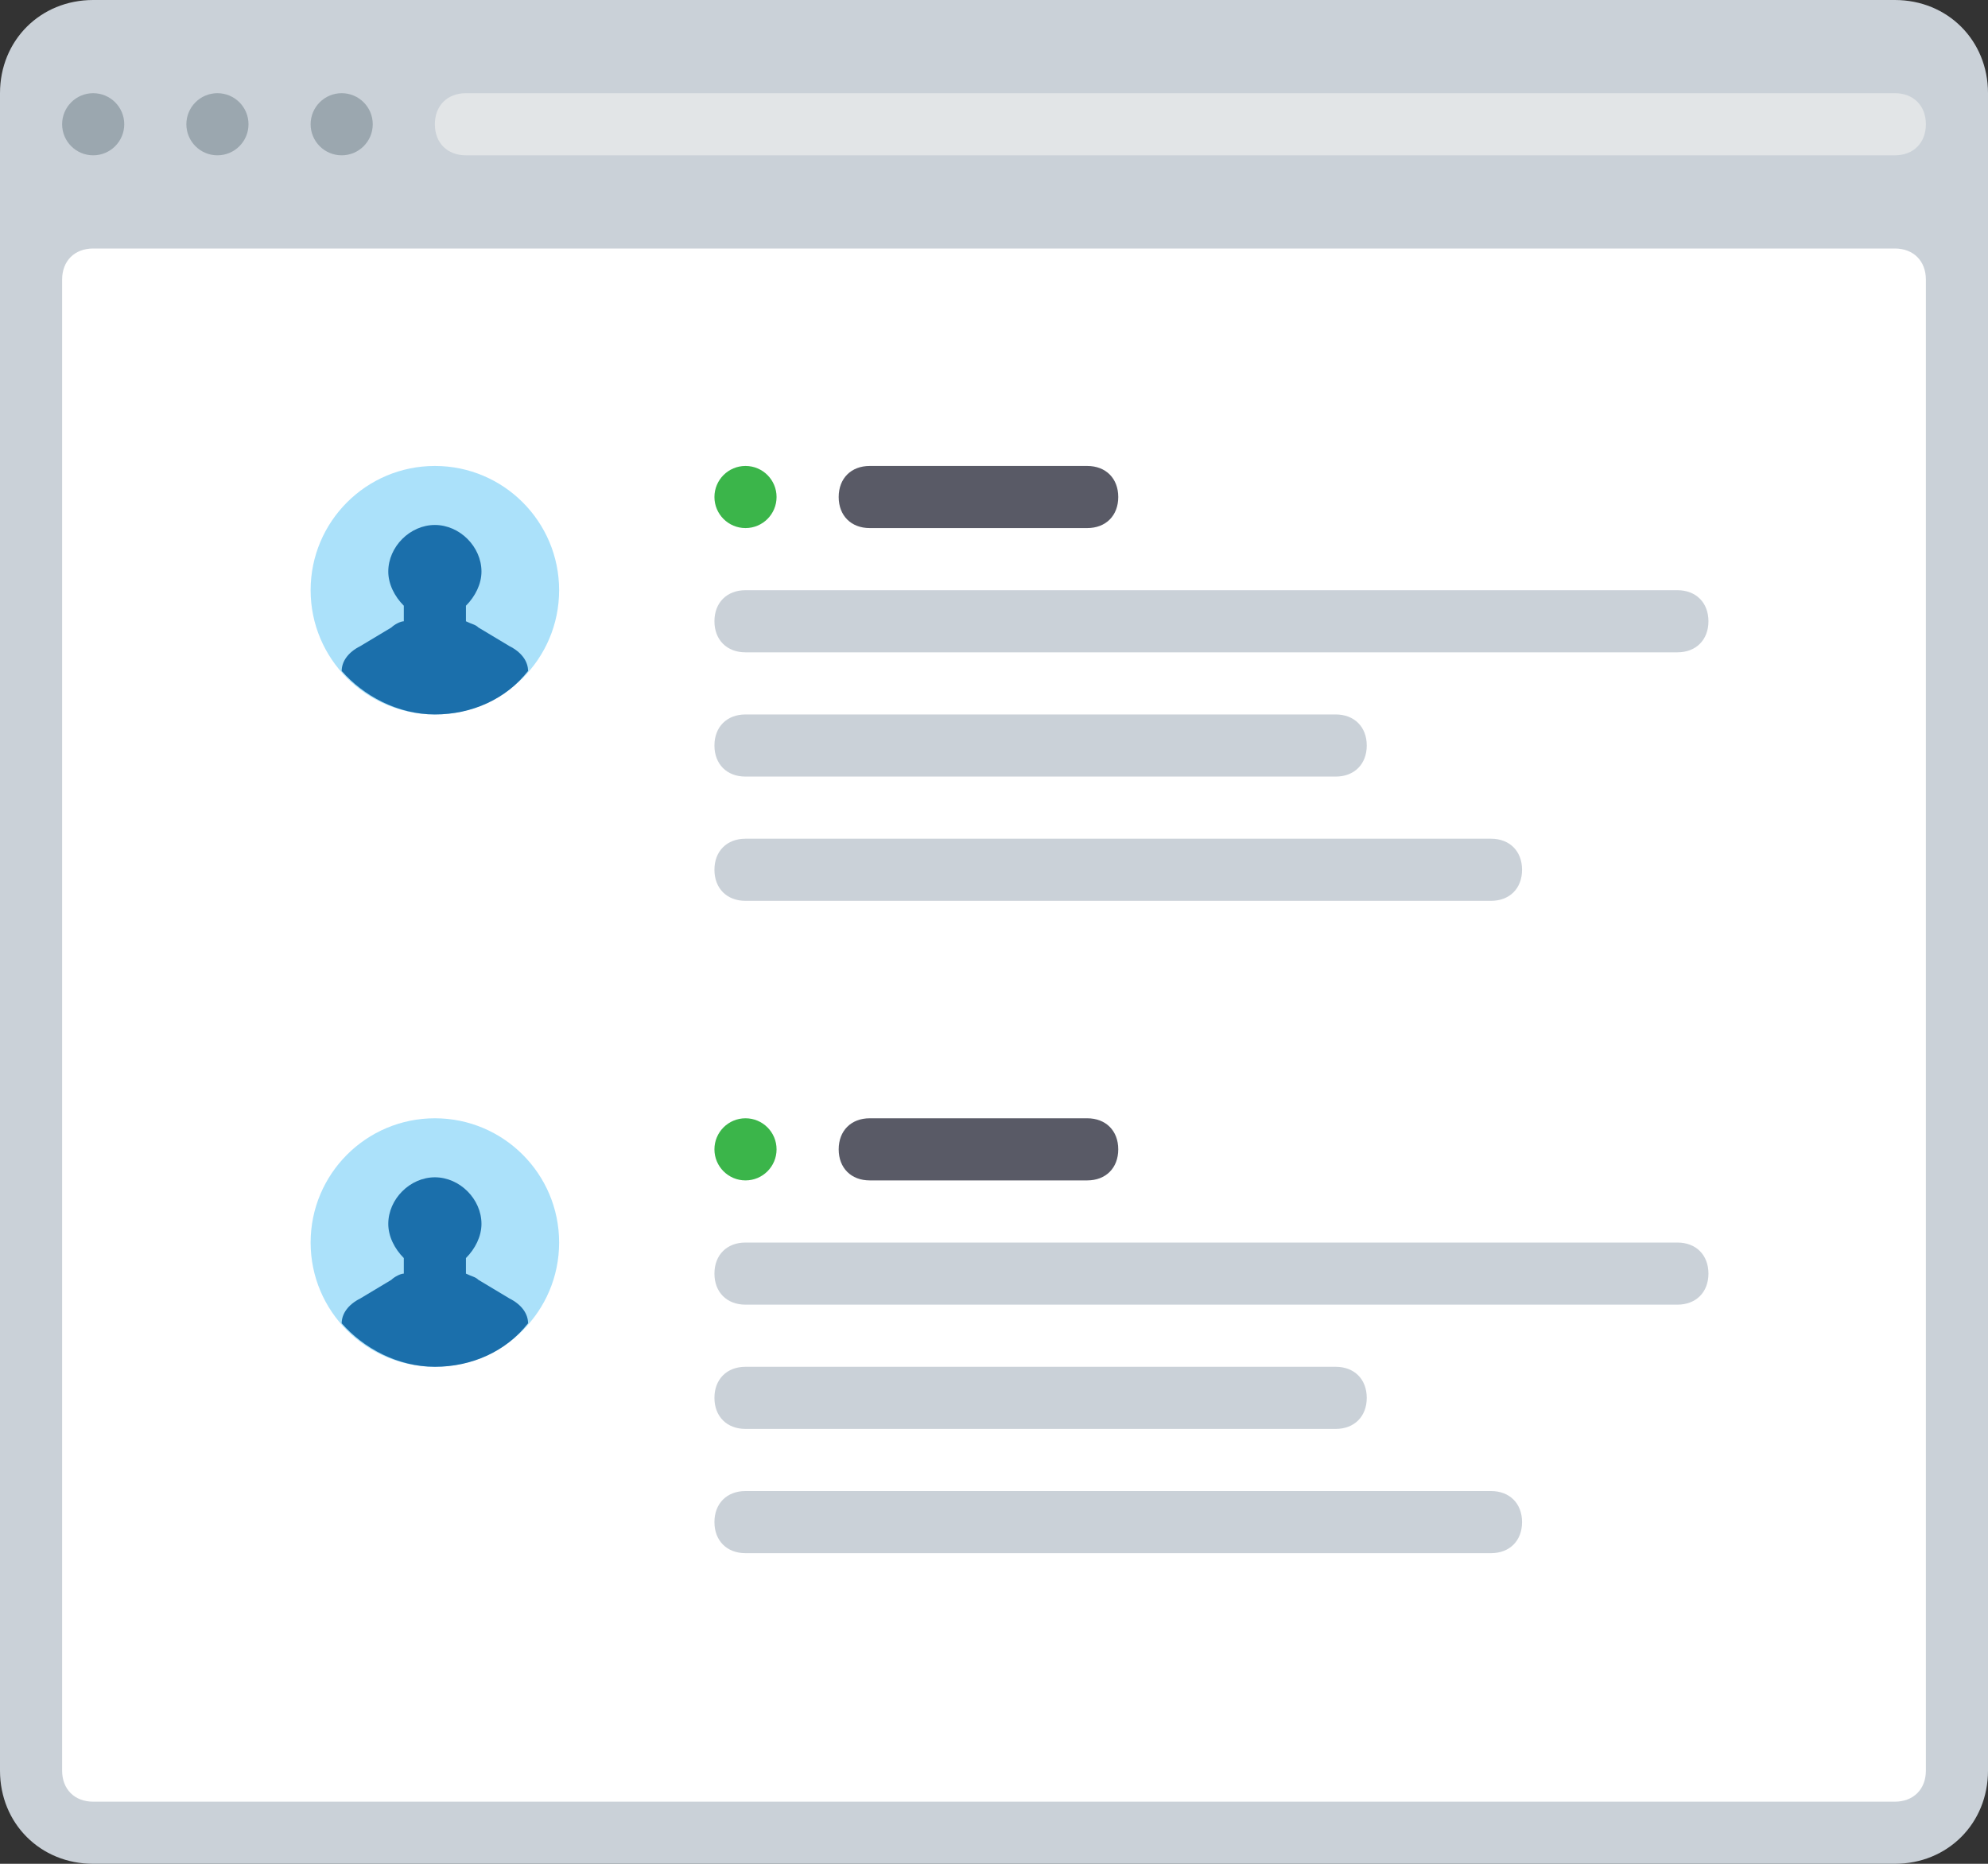 <?xml version="1.0" encoding="utf-8"?>
<!-- Generator: Adobe Illustrator 21.0.0, SVG Export Plug-In . SVG Version: 6.00 Build 0)  -->
<svg version="1.1" id="Layer_1" xmlns="http://www.w3.org/2000/svg" xmlns:xlink="http://www.w3.org/1999/xlink" x="0px" y="0px"
	 viewBox="0 0 64 60" style="enable-background:new 0 0 64 60;" xml:space="preserve">
<rect x="0" y="0" width="64" height="60" fill="#333333" stroke="none"/>
<style type="text/css">
	.st0{fill:#CAD1D8;}
	.st1{fill:#9BA7AF;}
	.st2{fill:#FFFFFF;}
	.st3{fill:#E2E5E7;}
	.st4{fill:#595A66;}
	.st5{fill:#ABE1FA;}
	.st6{fill:#6F707E;}
	.st7{fill:#3BB54A;}
	.st8{fill:#0E9347;}
	.st9{fill:#517CBE;}
	.st10{fill:#65CCEF;}
	.st11{fill:#EE2C39;}
	.st12{fill:#CC202C;}
	.st13{fill:#F16351;}
	.st14{fill:#DDDFE1;}
	.st15{fill:#89C763;}
	.st16{fill:#3689C9;}
	.st17{fill:#1B6FAB;}
	.st18{fill:#4C9FD7;}
	.st19{fill:#FDBA4D;}
	.st20{fill:#F19F36;}
	.st21{fill:#F19F35;}
	.st22{fill:#FFFFFF;stroke:#595A66;stroke-width:2;stroke-miterlimit:10;}
	.st23{fill:#1A70AC;}
	.st24{fill:#35363E;}
</style>
<g>
	<path class="st0" d="M0,57V3c0-1.7,1.3-3,3-3h58c1.7,0,3,1.3,3,3v54c0,1.7-1.3,3-3,3H3C1.3,60,0,58.7,0,57z"/>
	<circle class="st1" cx="3" cy="4" r="1"/>
	<circle class="st1" cx="7" cy="4" r="1"/>
	<circle class="st1" cx="11" cy="4" r="1"/>
	<path class="st2" d="M3,8h58c0.6,0,1,0.4,1,1v48c0,0.6-0.4,1-1,1H3c-0.6,0-1-0.4-1-1V9C2,8.4,2.4,8,3,8z"/>
	<path class="st3" d="M61,5H15c-0.6,0-1-0.4-1-1v0c0-0.6,0.4-1,1-1h46c0.6,0,1,0.4,1,1v0C62,4.6,61.6,5,61,5z"/>
	<circle class="st5" cx="14" cy="19" r="4"/>
	<path class="st17" d="M17,21.6c0-0.3-0.2-0.6-0.6-0.8l-1-0.6c-0.1-0.1-0.2-0.1-0.4-0.2v-0.5c0.3-0.3,0.5-0.7,0.5-1.1
		c0-0.8-0.7-1.5-1.5-1.5s-1.5,0.7-1.5,1.5c0,0.4,0.2,0.8,0.5,1.1v0.5c-0.1,0-0.3,0.1-0.4,0.2l-1,0.6c-0.4,0.2-0.6,0.5-0.6,0.8
		c0.7,0.8,1.8,1.4,3,1.4S16.3,22.5,17,21.6z"/>
	<path class="st0" d="M54,21H24c-0.6,0-1-0.4-1-1v0c0-0.6,0.4-1,1-1h30c0.6,0,1,0.4,1,1v0C55,20.6,54.6,21,54,21z"/>
	<path class="st0" d="M48,29H24c-0.6,0-1-0.4-1-1v0c0-0.6,0.4-1,1-1h24c0.6,0,1,0.4,1,1v0C49,28.6,48.6,29,48,29z"/>
	<path class="st0" d="M43,25H24c-0.6,0-1-0.4-1-1v0c0-0.6,0.4-1,1-1h19c0.6,0,1,0.4,1,1v0C44,24.6,43.6,25,43,25z"/>
	<circle class="st7" cx="24" cy="16" r="1"/>
	<path class="st4" d="M27,16L27,16c0-0.6,0.4-1,1-1l7,0c0.6,0,1,0.4,1,1v0c0,0.6-0.4,1-1,1l-7,0C27.4,17,27,16.6,27,16z"/>
	<circle class="st5" cx="14" cy="40" r="4"/>
	<path class="st17" d="M17,42.6c0-0.3-0.2-0.6-0.6-0.8l-1-0.6c-0.1-0.1-0.2-0.1-0.4-0.2v-0.5c0.3-0.3,0.5-0.7,0.5-1.1
		c0-0.8-0.7-1.5-1.5-1.5s-1.5,0.7-1.5,1.5c0,0.4,0.2,0.8,0.5,1.1v0.5c-0.1,0-0.3,0.1-0.4,0.2l-1,0.6c-0.4,0.2-0.6,0.5-0.6,0.8
		c0.7,0.8,1.8,1.4,3,1.4S16.3,43.5,17,42.6z"/>
	<path class="st0" d="M54,42H24c-0.6,0-1-0.4-1-1v0c0-0.6,0.4-1,1-1h30c0.6,0,1,0.4,1,1v0C55,41.6,54.6,42,54,42z"/>
	<path class="st0" d="M48,50H24c-0.6,0-1-0.4-1-1l0,0c0-0.6,0.4-1,1-1h24c0.6,0,1,0.4,1,1l0,0C49,49.6,48.6,50,48,50z"/>
	<path class="st0" d="M43,46H24c-0.6,0-1-0.4-1-1v0c0-0.6,0.4-1,1-1h19c0.6,0,1,0.4,1,1v0C44,45.6,43.6,46,43,46z"/>
	<circle class="st7" cx="24" cy="37" r="1"/>
	<path class="st4" d="M27,37L27,37c0-0.6,0.4-1,1-1h7c0.6,0,1,0.4,1,1v0c0,0.6-0.4,1-1,1h-7C27.4,38,27,37.6,27,37z"/>
</g>
</svg>
